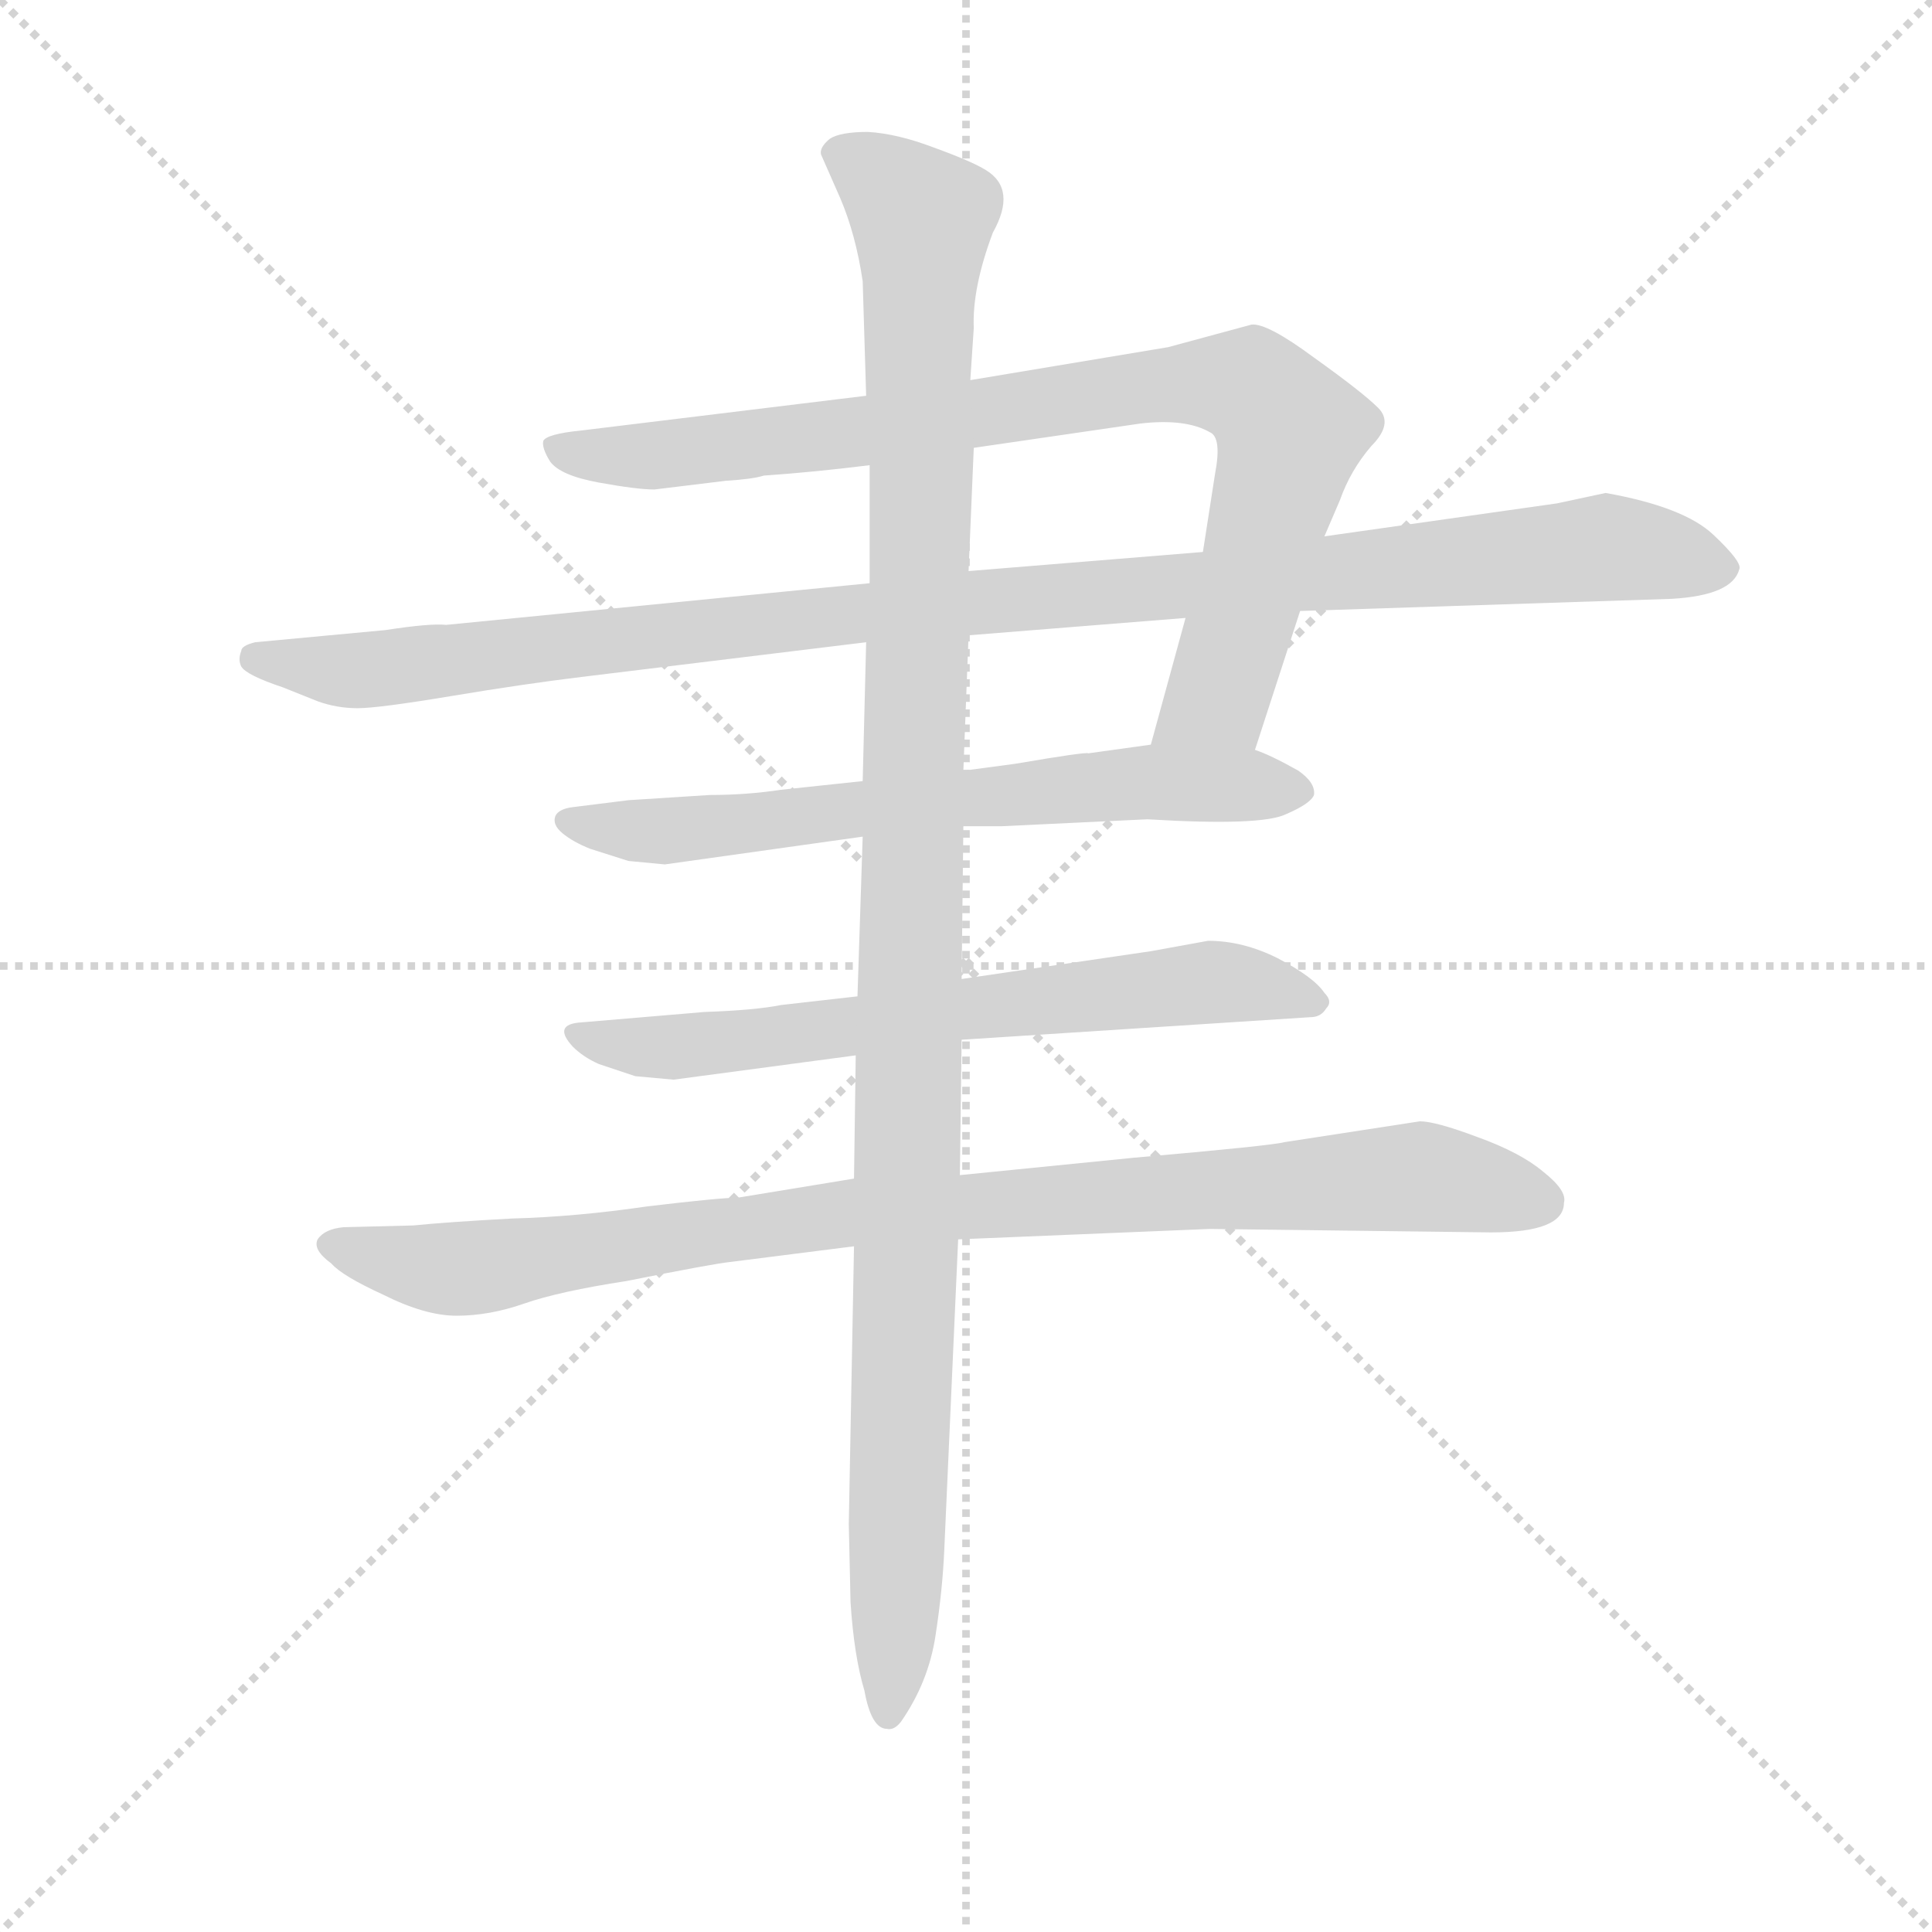 <svg version="1.1" viewBox="0 0 1024 1024" xmlns="http://www.w3.org/2000/svg">
  <g stroke="lightgray" stroke-dasharray="1,1" stroke-width="1" transform="scale(4, 4)">
    <line x1="0" y1="0" x2="256" y2="256"></line>
    <line x1="256" y1="0" x2="0" y2="256"></line>
    <line x1="128" y1="0" x2="128" y2="256"></line>
    <line x1="0" y1="128" x2="256" y2="128"></line>
  </g>
  <g transform="scale(0.92, -0.92) translate(60, -830)">
    <style type="text/css">
      
        @keyframes keyframes0 {
          from {
            stroke: blue;
            stroke-dashoffset: 888;
            stroke-width: 128;
          }
          74% {
            animation-timing-function: step-end;
            stroke: blue;
            stroke-dashoffset: 0;
            stroke-width: 128;
          }
          to {
            stroke: black;
            stroke-width: 1024;
          }
        }
        #make-me-a-hanzi-animation-0 {
          animation: keyframes0 0.973s both;
          animation-delay: 0s;
          animation-timing-function: linear;
        }
      
        @keyframes keyframes1 {
          from {
            stroke: blue;
            stroke-dashoffset: 1107;
            stroke-width: 128;
          }
          78% {
            animation-timing-function: step-end;
            stroke: blue;
            stroke-dashoffset: 0;
            stroke-width: 128;
          }
          to {
            stroke: black;
            stroke-width: 1024;
          }
        }
        #make-me-a-hanzi-animation-1 {
          animation: keyframes1 1.151s both;
          animation-delay: 0.973s;
          animation-timing-function: linear;
        }
      
        @keyframes keyframes2 {
          from {
            stroke: blue;
            stroke-dashoffset: 680;
            stroke-width: 128;
          }
          69% {
            animation-timing-function: step-end;
            stroke: blue;
            stroke-dashoffset: 0;
            stroke-width: 128;
          }
          to {
            stroke: black;
            stroke-width: 1024;
          }
        }
        #make-me-a-hanzi-animation-2 {
          animation: keyframes2 0.803s both;
          animation-delay: 2.124s;
          animation-timing-function: linear;
        }
      
        @keyframes keyframes3 {
          from {
            stroke: blue;
            stroke-dashoffset: 676;
            stroke-width: 128;
          }
          69% {
            animation-timing-function: step-end;
            stroke: blue;
            stroke-dashoffset: 0;
            stroke-width: 128;
          }
          to {
            stroke: black;
            stroke-width: 1024;
          }
        }
        #make-me-a-hanzi-animation-3 {
          animation: keyframes3 0.8s both;
          animation-delay: 2.927s;
          animation-timing-function: linear;
        }
      
        @keyframes keyframes4 {
          from {
            stroke: blue;
            stroke-dashoffset: 959;
            stroke-width: 128;
          }
          76% {
            animation-timing-function: step-end;
            stroke: blue;
            stroke-dashoffset: 0;
            stroke-width: 128;
          }
          to {
            stroke: black;
            stroke-width: 1024;
          }
        }
        #make-me-a-hanzi-animation-4 {
          animation: keyframes4 1.03s both;
          animation-delay: 3.727s;
          animation-timing-function: linear;
        }
      
        @keyframes keyframes5 {
          from {
            stroke: blue;
            stroke-dashoffset: 1175;
            stroke-width: 128;
          }
          79% {
            animation-timing-function: step-end;
            stroke: blue;
            stroke-dashoffset: 0;
            stroke-width: 128;
          }
          to {
            stroke: black;
            stroke-width: 1024;
          }
        }
        #make-me-a-hanzi-animation-5 {
          animation: keyframes5 1.206s both;
          animation-delay: 4.757s;
          animation-timing-function: linear;
        }
      
    </style>
    
      <path d="M 663 398 L 689 478 L 703 521 L 712 542 Q 718 559 730 573 Q 743 586 734 595 Q 725 604 697 624 Q 670 644 661 643 L 613 630 L 499 611 L 439 602 L 275 582 Q 255 580 253 576 Q 252 572 257 564 Q 263 556 285 552 Q 307 548 317 548 L 358 553 Q 374 554 380 556 Q 409 558 441 562 L 501 572 L 597 586 Q 623 589 637 581 Q 644 578 640 557 L 633 512 L 623 474 L 603 401 C 595 372 654 369 663 398 Z" fill="lightgray"></path>
    
      <path d="M 689 478 L 903 485 Q 938 487 942 502 Q 944 506 927 522 Q 910 538 865 546 L 837 540 L 703 521 L 633 512 L 498 501 L 441 494 L 197 470 Q 188 471 162 467 L 87 460 Q 79 458 79 455 Q 77 450 79 446 Q 82 441 103 434 L 123 426 Q 134 422 146 422 Q 158 422 200 429 Q 242 436 275 440 L 439 460 L 498 464 L 623 474 L 689 478 Z" fill="lightgray"></path>
    
      <path d="M 495 354 L 517 354 L 601 358 Q 667 354 681 361 Q 695 367 697 372 Q 698 379 688 386 Q 672 395 663 398 L 603 401 L 567 396 Q 566 397 525 390 L 495 386 L 437 380 L 390 375 Q 370 372 349 372 L 302 369 L 270 365 Q 262 364 260 360 Q 258 355 264 350 Q 270 345 280 341 L 302 334 L 323 332 L 437 348 L 495 354 Z" fill="lightgray"></path>
    
      <path d="M 494 231 L 695 244 Q 701 244 704 249 Q 708 253 703 258 Q 697 267 676 278 Q 656 288 636 288 L 603 282 L 494 266 L 434 256 L 390 251 Q 375 248 346 247 L 275 241 Q 258 240 270 227 Q 276 221 285 217 L 306 210 L 328 208 L 433 222 L 494 231 Z" fill="lightgray"></path>
    
      <path d="M 637 122 L 799 120 Q 841 120 841 137 Q 843 144 829 155 Q 816 166 791 175 Q 767 184 758 184 L 680 172 Q 673 170 593 163 L 493 153 L 432 151 L 365 140 Q 355 140 313 135 Q 272 129 235 128 Q 198 126 178 124 L 138 123 Q 127 122 123 116 Q 120 110 131 102 Q 137 95 161 84 Q 185 72 203 72 Q 222 72 242 79 Q 262 86 301 92 Q 351 102 361 103 L 432 112 L 492 116 L 637 122 Z" fill="lightgray"></path>
    
      <path d="M 493 153 L 494 231 L 494 266 L 495 354 L 495 386 L 498 464 L 498 501 L 501 572 L 499 611 L 501 641 Q 500 664 512 696 Q 526 721 508 732 Q 500 737 478 745 Q 457 753 440 754 Q 424 754 418 750 Q 412 745 413 741 L 424 716 Q 433 695 437 668 L 439 602 L 441 562 L 441 494 L 439 460 L 437 380 L 437 348 L 434 256 L 433 222 L 432 151 L 432 112 L 429 -48 L 430 -93 Q 432 -124 438 -144 Q 442 -166 451 -166 Q 455 -167 459 -162 Q 475 -139 479 -112 Q 483 -86 484 -63 L 492 116 L 493 153 Z" fill="lightgray"></path>
    
    
      <clipPath id="make-me-a-hanzi-clip-0">
        <path d="M 663 398 L 689 478 L 703 521 L 712 542 Q 718 559 730 573 Q 743 586 734 595 Q 725 604 697 624 Q 670 644 661 643 L 613 630 L 499 611 L 439 602 L 275 582 Q 255 580 253 576 Q 252 572 257 564 Q 263 556 285 552 Q 307 548 317 548 L 358 553 Q 374 554 380 556 Q 409 558 441 562 L 501 572 L 597 586 Q 623 589 637 581 Q 644 578 640 557 L 633 512 L 623 474 L 603 401 C 595 372 654 369 663 398 Z"></path>
      </clipPath>
      <path clip-path="url(#make-me-a-hanzi-clip-0)" d="M 260 572 L 279 567 L 335 569 L 595 607 L 660 607 L 681 585 L 679 562 L 641 429 L 611 407" fill="none" id="make-me-a-hanzi-animation-0" stroke-dasharray="760 1520" stroke-linecap="round"></path>
    
      <clipPath id="make-me-a-hanzi-clip-1">
        <path d="M 689 478 L 903 485 Q 938 487 942 502 Q 944 506 927 522 Q 910 538 865 546 L 837 540 L 703 521 L 633 512 L 498 501 L 441 494 L 197 470 Q 188 471 162 467 L 87 460 Q 79 458 79 455 Q 77 450 79 446 Q 82 441 103 434 L 123 426 Q 134 422 146 422 Q 158 422 200 429 Q 242 436 275 440 L 439 460 L 498 464 L 623 474 L 689 478 Z"></path>
      </clipPath>
      <path clip-path="url(#make-me-a-hanzi-clip-1)" d="M 87 451 L 149 444 L 450 479 L 864 514 L 933 502" fill="none" id="make-me-a-hanzi-animation-1" stroke-dasharray="979 1958" stroke-linecap="round"></path>
    
      <clipPath id="make-me-a-hanzi-clip-2">
        <path d="M 495 354 L 517 354 L 601 358 Q 667 354 681 361 Q 695 367 697 372 Q 698 379 688 386 Q 672 395 663 398 L 603 401 L 567 396 Q 566 397 525 390 L 495 386 L 437 380 L 390 375 Q 370 372 349 372 L 302 369 L 270 365 Q 262 364 260 360 Q 258 355 264 350 Q 270 345 280 341 L 302 334 L 323 332 L 437 348 L 495 354 Z"></path>
      </clipPath>
      <path clip-path="url(#make-me-a-hanzi-clip-2)" d="M 268 357 L 320 351 L 600 380 L 690 374" fill="none" id="make-me-a-hanzi-animation-2" stroke-dasharray="552 1104" stroke-linecap="round"></path>
    
      <clipPath id="make-me-a-hanzi-clip-3">
        <path d="M 494 231 L 695 244 Q 701 244 704 249 Q 708 253 703 258 Q 697 267 676 278 Q 656 288 636 288 L 603 282 L 494 266 L 434 256 L 390 251 Q 375 248 346 247 L 275 241 Q 258 240 270 227 Q 276 221 285 217 L 306 210 L 328 208 L 433 222 L 494 231 Z"></path>
      </clipPath>
      <path clip-path="url(#make-me-a-hanzi-clip-3)" d="M 279 232 L 348 228 L 635 264 L 696 253" fill="none" id="make-me-a-hanzi-animation-3" stroke-dasharray="548 1096" stroke-linecap="round"></path>
    
      <clipPath id="make-me-a-hanzi-clip-4">
        <path d="M 637 122 L 799 120 Q 841 120 841 137 Q 843 144 829 155 Q 816 166 791 175 Q 767 184 758 184 L 680 172 Q 673 170 593 163 L 493 153 L 432 151 L 365 140 Q 355 140 313 135 Q 272 129 235 128 Q 198 126 178 124 L 138 123 Q 127 122 123 116 Q 120 110 131 102 Q 137 95 161 84 Q 185 72 203 72 Q 222 72 242 79 Q 262 86 301 92 Q 351 102 361 103 L 432 112 L 492 116 L 637 122 Z"></path>
      </clipPath>
      <path clip-path="url(#make-me-a-hanzi-clip-4)" d="M 130 113 L 208 99 L 428 132 L 607 144 L 755 152 L 827 138" fill="none" id="make-me-a-hanzi-animation-4" stroke-dasharray="831 1662" stroke-linecap="round"></path>
    
      <clipPath id="make-me-a-hanzi-clip-5">
        <path d="M 493 153 L 494 231 L 494 266 L 495 354 L 495 386 L 498 464 L 498 501 L 501 572 L 499 611 L 501 641 Q 500 664 512 696 Q 526 721 508 732 Q 500 737 478 745 Q 457 753 440 754 Q 424 754 418 750 Q 412 745 413 741 L 424 716 Q 433 695 437 668 L 439 602 L 441 562 L 441 494 L 439 460 L 437 380 L 437 348 L 434 256 L 433 222 L 432 151 L 432 112 L 429 -48 L 430 -93 Q 432 -124 438 -144 Q 442 -166 451 -166 Q 455 -167 459 -162 Q 475 -139 479 -112 Q 483 -86 484 -63 L 492 116 L 493 153 Z"></path>
      </clipPath>
      <path clip-path="url(#make-me-a-hanzi-clip-5)" d="M 426 739 L 461 716 L 472 701 L 462 95 L 452 -157" fill="none" id="make-me-a-hanzi-animation-5" stroke-dasharray="1047 2094" stroke-linecap="round"></path>
    
  </g>
</svg>